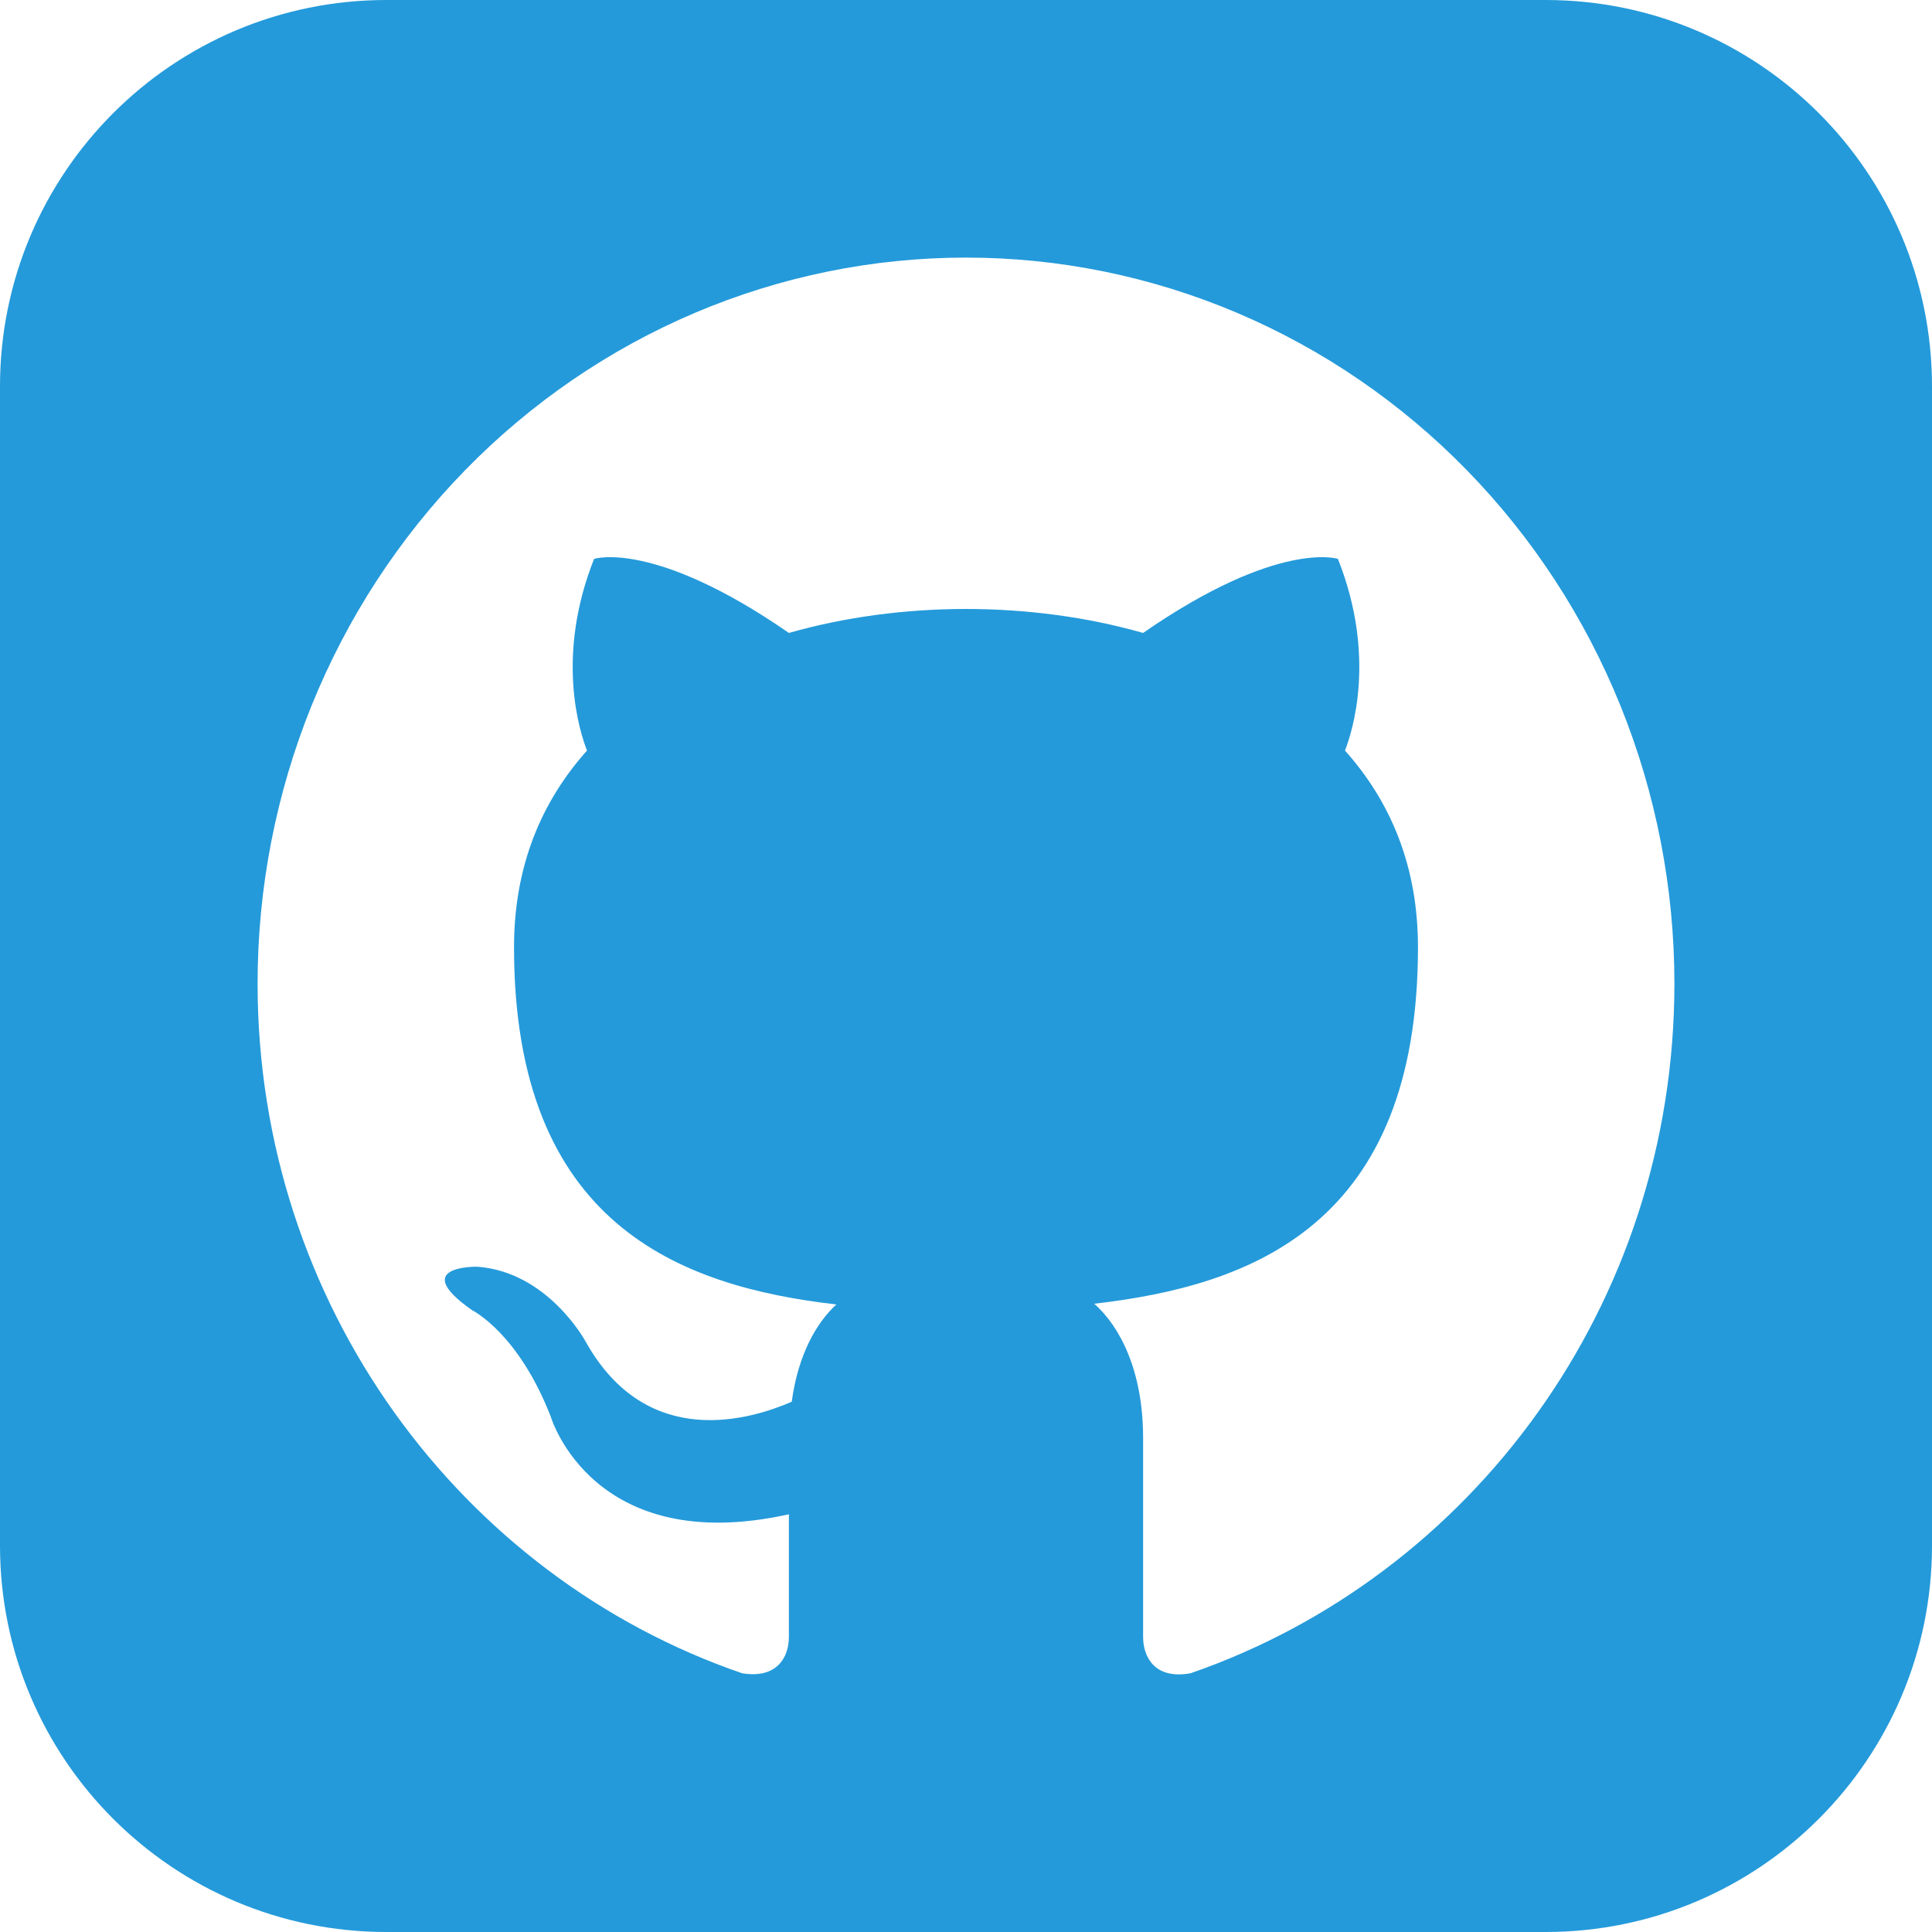 <svg width="100" height="100" viewBox="0 0 100 100" fill="none" xmlns="http://www.w3.org/2000/svg">
<path d="M80 0C91.046 0 100 8.954 100 20V80C100 91.046 91.046 100 80 100H20C8.954 100 1.61075e-07 91.046 0 80V20C0 8.954 8.954 1.61064e-07 20 0H80ZM50 13.333C45.185 13.333 40.416 14.305 35.968 16.193C31.519 18.082 27.477 20.851 24.072 24.34C17.196 31.387 13.333 40.944 13.333 50.91C13.333 67.519 23.857 81.611 38.413 86.608C40.246 86.909 40.833 85.744 40.833 84.73V78.379C30.691 80.63 28.52 73.365 28.514 73.344C26.836 69.008 24.469 67.833 24.443 67.82C21.107 65.49 24.7 65.565 24.7 65.565C28.346 65.827 30.287 69.394 30.31 69.436C33.499 75.147 38.889 73.457 40.98 72.555C41.309 70.112 42.263 68.459 43.29 67.519C35.15 66.58 26.606 63.348 26.606 49.031C26.607 44.861 28 41.517 30.383 38.849C30.016 37.909 28.733 34.001 30.75 28.928C30.77 28.921 33.853 27.929 40.833 32.761C43.73 31.934 46.883 31.52 50 31.52C53.117 31.52 56.27 31.934 59.167 32.761C66.17 27.913 69.25 28.928 69.25 28.928C71.267 34.001 69.983 37.909 69.616 38.849C71.999 41.517 73.394 44.86 73.394 49.031C73.394 63.386 64.813 66.542 56.637 67.481C57.957 68.646 59.167 70.939 59.167 74.434V84.73C59.167 85.744 59.753 86.947 61.623 86.608C76.18 81.573 86.667 67.519 86.667 50.91C86.667 45.976 85.719 41.089 83.876 36.53C82.033 31.971 79.332 27.829 75.927 24.34C72.522 20.851 68.48 18.082 64.031 16.193C59.583 14.305 54.815 13.333 50 13.333Z" fill="#249ADA"/>
</svg>
